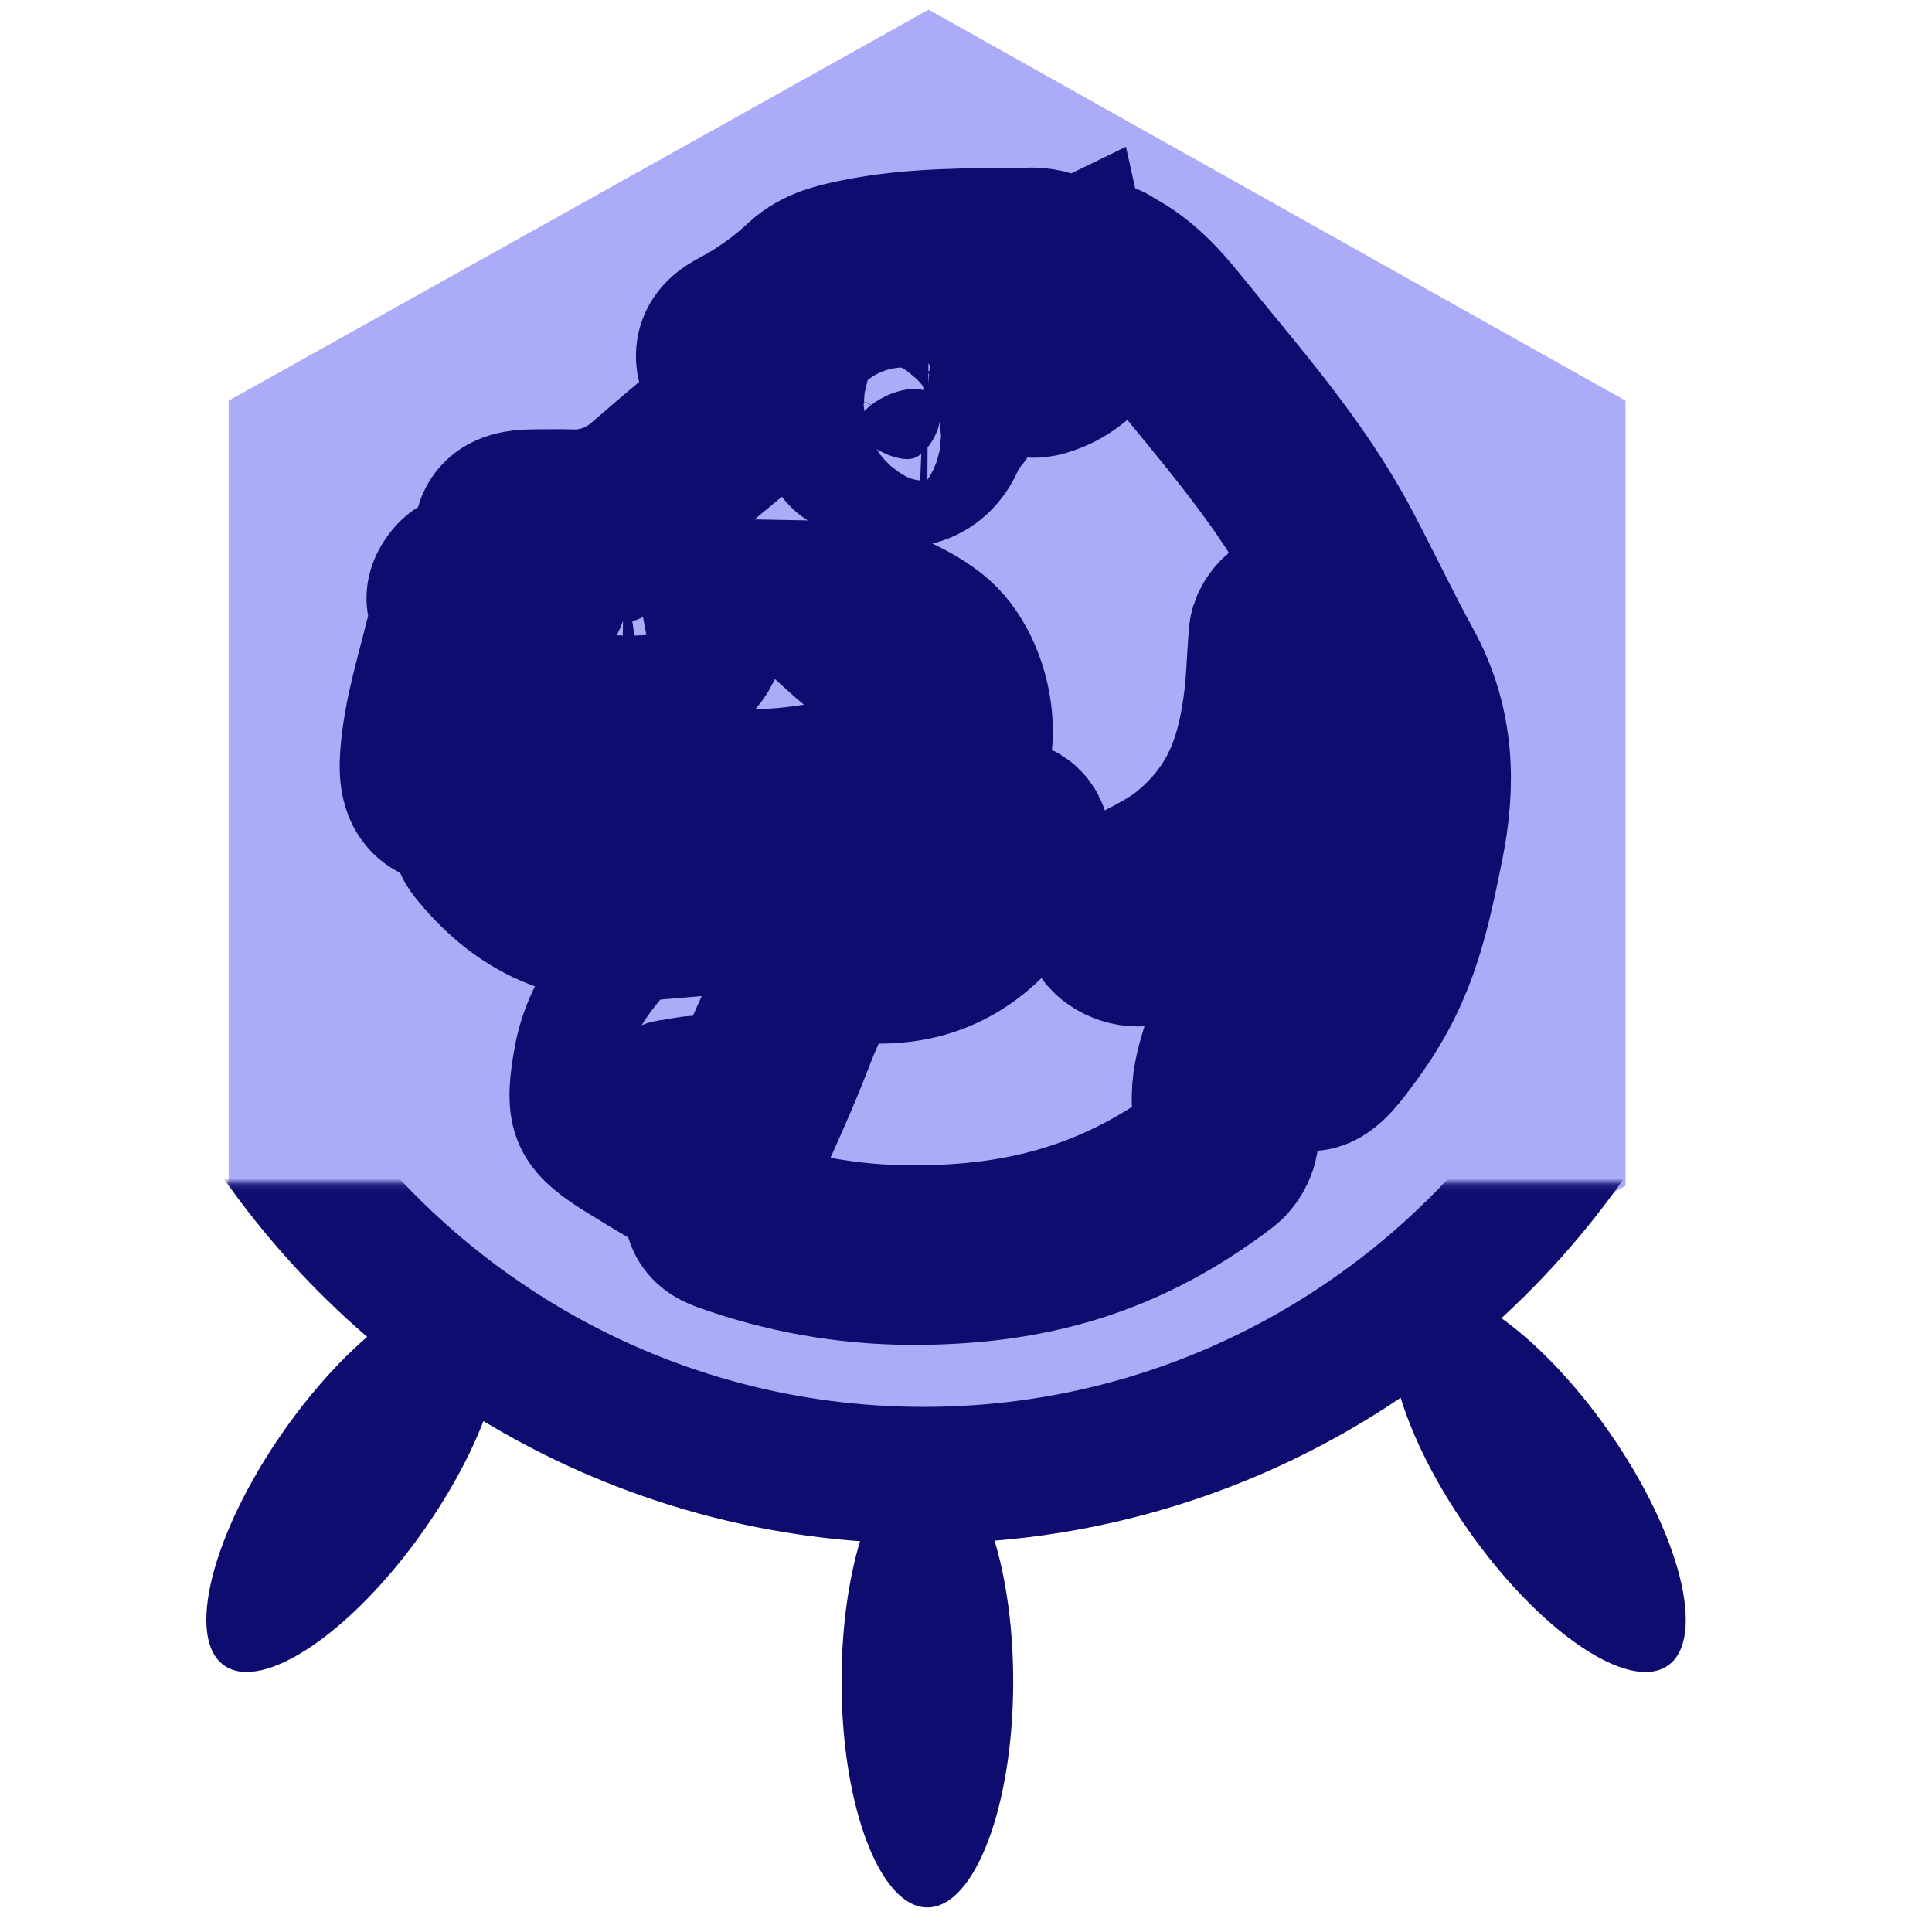 <?xml version="1.0" encoding="UTF-8"?>
<svg width="40" height="40" version="1.1" viewBox="0 0 40 40" xmlns="http://www.w3.org/2000/svg" xmlns:cc="http://creativecommons.org/ns#" xmlns:dc="http://purl.org/dc/elements/1.1/" xmlns:rdf="http://www.w3.org/1999/02/22-rdf-syntax-ns#"><defs><mask id="c" fill="#ffffff"><path d="m0 0h313.3v159.86h-313.3z" fill="#fff" fill-rule="evenodd"/></mask></defs><mask id="a" fill="#ffffff"><path d="m0 0h313.3v159.86h-313.3z" fill="#fff" fill-rule="evenodd"/></mask><mask id="b" fill="#ffffff"><path d="m0 0h313.3v159.86h-313.3z" fill="#fff" fill-rule="evenodd"/></mask><g transform="translate(.4 .17)"><g transform="matrix(.495 0 0 .495 5.076 3.213)"><g transform="matrix(1.776,0,0,1.776,-164.24,-70.425)"><g transform="translate(96.564,87.836)" fill="#66ff9a" stroke-width="3.24"><polygon class="st0" transform="matrix(.723 0 0 .703 -28.717 -125.97)" points="78.4 118.6 78.4 144.9 55.7 158 32.9 144.9 32.9 118.6 55.7 105.5" fill="#ababf7"/></g><g transform="matrix(.158 0 0 .158 83.649 18.463)" fill="#005e20" fill-rule="evenodd"><g transform="matrix(1.078,0,0,-1.078,-10.799,451.79)"><g transform="matrix(.945 0 0 .945 8.696 2.702)" fill="#0f0c6f" mask="url(#c)"><path transform="rotate(35,137.93,151.55)" d="m203.46 95.688c6.936 0 12.559-14.809 12.559-33.077s-5.623-33.077-12.559-33.077-12.559 14.809-12.559 33.077 5.623 33.077 12.559 33.077z"/><path transform="matrix(-.819 .574 .574 .819 58.085 47.705)" d="m30.142 95.688c6.936 0 12.559-14.809 12.559-33.077s-5.623-33.077-12.559-33.077c-6.936 0-12.559 14.809-12.559 33.077s5.623 33.077 12.559 33.077z"/><path d="m153.24 119.95c-6.936 0-12.559-14.809-12.559-33.077s5.623-33.077 12.559-33.077c6.936 0 12.559 14.809 12.559 33.077s-5.623 33.077-12.559 33.077z"/></g><path transform="matrix(.945 0 0 .945 8.696 2.702)" d="m251.47 173.1c-20.23-33.61-56.89-56.068-98.756-56.068-40.721 0-76.516 21.246-97.059 53.335" fill="none" mask="url(#c)" stroke="#0f0c6f" stroke-width="19.999"/></g></g></g></g></g><g transform="matrix(.826 0 0 .826 5.441 1.704)"><path class="cls-2" d="m11.448 21.388c0.481 0.034 0.962 0.074 1.445 0.101 0.212 0.012 0.262 0.087 0.17 0.288q-0.669 1.46-1.326 2.928c-0.085 0.179-0.17 0.243-0.381 0.166-0.412-0.152-0.834-0.013-1.248 0.043a0.297 0.303 0 0 0-0.241 0.253c-0.025 0.138 0.085 0.224 0.191 0.286 0.106 0.062 0.248 0.113 0.36 0.188 0.48 0.32 0.611 0.717 0.425 1.266-0.393 1.187-0.393 1.187-1.463 0.54l-0.425-0.261c-1.327-0.801-1.536-1.23-1.25-2.773 0.182-0.979 0.697-1.793 1.348-2.518 0.529-0.588 1.245-0.533 1.938-0.527 0.15 0 0.301 0.019 0.451 0.03z" fill="#ababf7" stroke="#0f0c6f" stroke-linecap="square" stroke-width="2.817" style="paint-order:stroke fill markers"/><path class="cls-2" d="m14.637 13.555c0.429 0.39 0.801 0.638 1.172 0.994 0.433 0.415 0.726 0.749 0.665 1.402-0.032 0.435-0.199 0.708-0.547 0.961-0.903 0.702-1.546 0.877-2.632 0.993-0.921 0.1-1.985 0.094-2.866-0.186-1.633-0.521-3.276-0.358-4.903 0.027-0.993 0.236-1.415 0.198-1.341-0.827 0.073-1.004 0.385-1.958 0.618-2.929 0.037-0.158 0.114-0.174 0.262-0.154 0.552 0.072 1.53-0.461 1.785-0.961 0.054-0.106 0.129-0.248 0.008-0.336-0.122-0.089-0.218 0.039-0.305 0.121-0.401 0.377-0.831 0.686-1.415 0.53-0.329-0.087-0.37-0.278-0.159-0.539 0.093-0.116 0.183-0.161 0.303-0.062 0.232 0.191 0.467 0.211 0.695 0.008 0.228-0.203 0.205-0.468 0.133-0.729-0.19-0.695-0.035-0.914 0.674-0.919 0.303 0 0.605-0.009 0.906 0 0.747 0.032 1.477-0.231 2.04-0.733 0.873-0.759 1.76-1.5 2.659-2.224 0.102-0.082 0.264-0.146 0.23-0.313-0.037-0.181-0.211-0.138-0.34-0.155-0.321-0.044-0.57-0.2-0.657-0.526-0.093-0.347 0.163-0.498 0.409-0.629 0.602-0.322 1.16-0.721 1.662-1.189 0.348-0.325 0.8-0.419 1.243-0.512 1.401-0.288 2.822-0.261 4.241-0.278 0.25-0.018 0.5 0.039 0.719 0.165-0.195 0.204-0.45 0.225-0.645 0.359-0.188 0.129-0.348 0.298-0.467 0.495-0.133 0.215-0.275 0.511-0.021 0.655 0.207 0.116 0.326-0.197 0.41-0.374 0.188-0.401 0.51-0.629 0.886-0.811 0.13 0.582-0.156 1.333-0.672 1.786-0.119 0.104-0.349 0.174-0.25 0.372 0.099 0.198 0.315 0.114 0.489 0.053 0.765-0.272 1.475-1.187 1.28-1.997-0.025-0.102-0.112-0.251 0.034-0.331 0.106-0.057 0.199 0.048 0.288 0.095 0.631 0.333 1.111 0.857 1.548 1.401 1.435 1.78 2.968 3.487 4.05 5.538 0.522 0.988 0.999 1.997 1.536 2.978 0.76 1.383 0.799 2.803 0.495 4.298-0.391 1.933-0.676 3.196-1.859 4.758-0.122 0.162-0.547 0.778-0.785 0.702-0.17-0.056-0.209-0.236-0.256-0.45-0.371-1.697-0.462-3.417-0.194-5.155 0.255-1.657 0.417-2.913 0.368-4.606 0-0.108-0.003-0.377-0.018-0.484-0.013-0.13-0.047-0.399-0.255-0.399-0.207 0-0.386 0.271-0.398 0.409-0.064 0.722-0.055 1.181-0.156 1.897-0.219 1.568-0.734 2.751-1.968 3.77-0.47 0.386-1.125 0.699-1.666 0.966-0.192 0.096-0.488 0.274-0.359 0.598 0.094 0.237 0.528 0.404 0.773 0.31 0.663-0.253 1.26-0.712 1.855-1.116 0.69-0.47 0.597-0.143 0.74 0.731 0.143 0.875 0.018 1.776-0.213 2.609-0.278 1.017-0.661 1.668-0.267 2.719 0.064 0.169-0.105 0.47-0.246 0.578-2.376 1.817-4.78 2.504-7.746 2.488-1.557-0.011-3.101-0.288-4.569-0.819-0.34-0.122-0.396-0.3-0.275-0.615 0.554-1.448 1.151-2.578 1.706-4.026 0.211-0.55 0.423-1.052 0.74-1.538 0.144-0.221 0.458-0.469 0.709-0.493 0.271-0.027 0.559-0.069 0.829-0.061 1.7 0.036 2.691-0.854 3.521-2.188 0.136-0.219 0.224-0.719-0.033-0.878-0.258-0.159-0.621 0.043-0.74 0.242-0.97 1.59-2.164 2.01-3.949 1.674-1.578-0.296-3.228-0.005-4.809 0.083-1.593 0.087-2.783-0.525-3.775-1.769-0.249-0.312 0.315-0.24 0.682-0.296 1.61-0.248 2.585 0.162 4.173 0.317 0.646 0.064 1.523 0.162 2.169 0.222 1.391 0.131 2.679-0.403 3.885-1.069 1.645-0.859 1.155-3.232 0.237-4.036-0.501-0.436-1.494-0.898-2.245-0.91zm2.028-5.817c-0.627-0.008-1.445 0.401-1.821 0.895-0.095 0.124-0.128 0.249-0.055 0.373 0.089 0.15 0.218 0.067 0.31-0.005 0.163-0.127 0.201 0.035 0.28 0.108 0.521 0.481 1.204 0.347 1.493-0.285 0.103-0.228 0.043-0.545 0.39-0.644 0.089-0.025 0.057-0.211-0.085-0.287-0.159-0.087-0.333-0.14-0.512-0.155zm-6.901 6.925c0.399-0.074 0.748-0.194 0.972-0.544 0.1-0.158 0.11-0.311-0.019-0.462-0.128-0.151-0.24-0.129-0.398-0.052-0.214 0.106-0.441 0.221-0.672 0.249-0.576 0.072-1.172 0.168-1.608-0.398-0.091-0.118-0.174-0.353-0.363-0.233-0.189 0.12 7e-3 0.304 0.036 0.453 0.019 0.094 0.118 0.174 0.184 0.254 0.492 0.616 1.235 0.545 1.867 0.731zm-0.713-2.652c-0.284 0.04-0.595 0.056-0.636 0.44-0.032 0.294 0.46 0.975 0.693 0.994 0.248 0.02 0.533-0.347 0.529-0.695-0.004-0.418-0.254-0.734-0.586-0.739z" fill="#ababf7" stroke="#0f0c6f" stroke-linecap="round" stroke-width="4.5" style="paint-order:stroke markers fill"/><g fill="#0f0c6f"><path d="m14.836 8.665c0.126-0.68 1.562-1.31 1.99-0.781 0.428 0.529-0.126 1.411-0.504 1.536-0.378 0.126-1.209-0.252-1.486-0.756z"/><path d="m8.032 12.242c0.382-0.576 1.95-0.594 2.137 0.061 0.187 0.654-0.668 1.249-1.065 1.216-0.397-0.032-1.014-0.705-1.071-1.277z"/><path d="m7.975 13.625c1.28 0.593 2.458-0.161 2.32 0.491-0.04 0.377-0.168 0.625-1.002 0.531-0.611 0.004-1.397-0.47-1.318-1.022z"/></g></g></svg>
